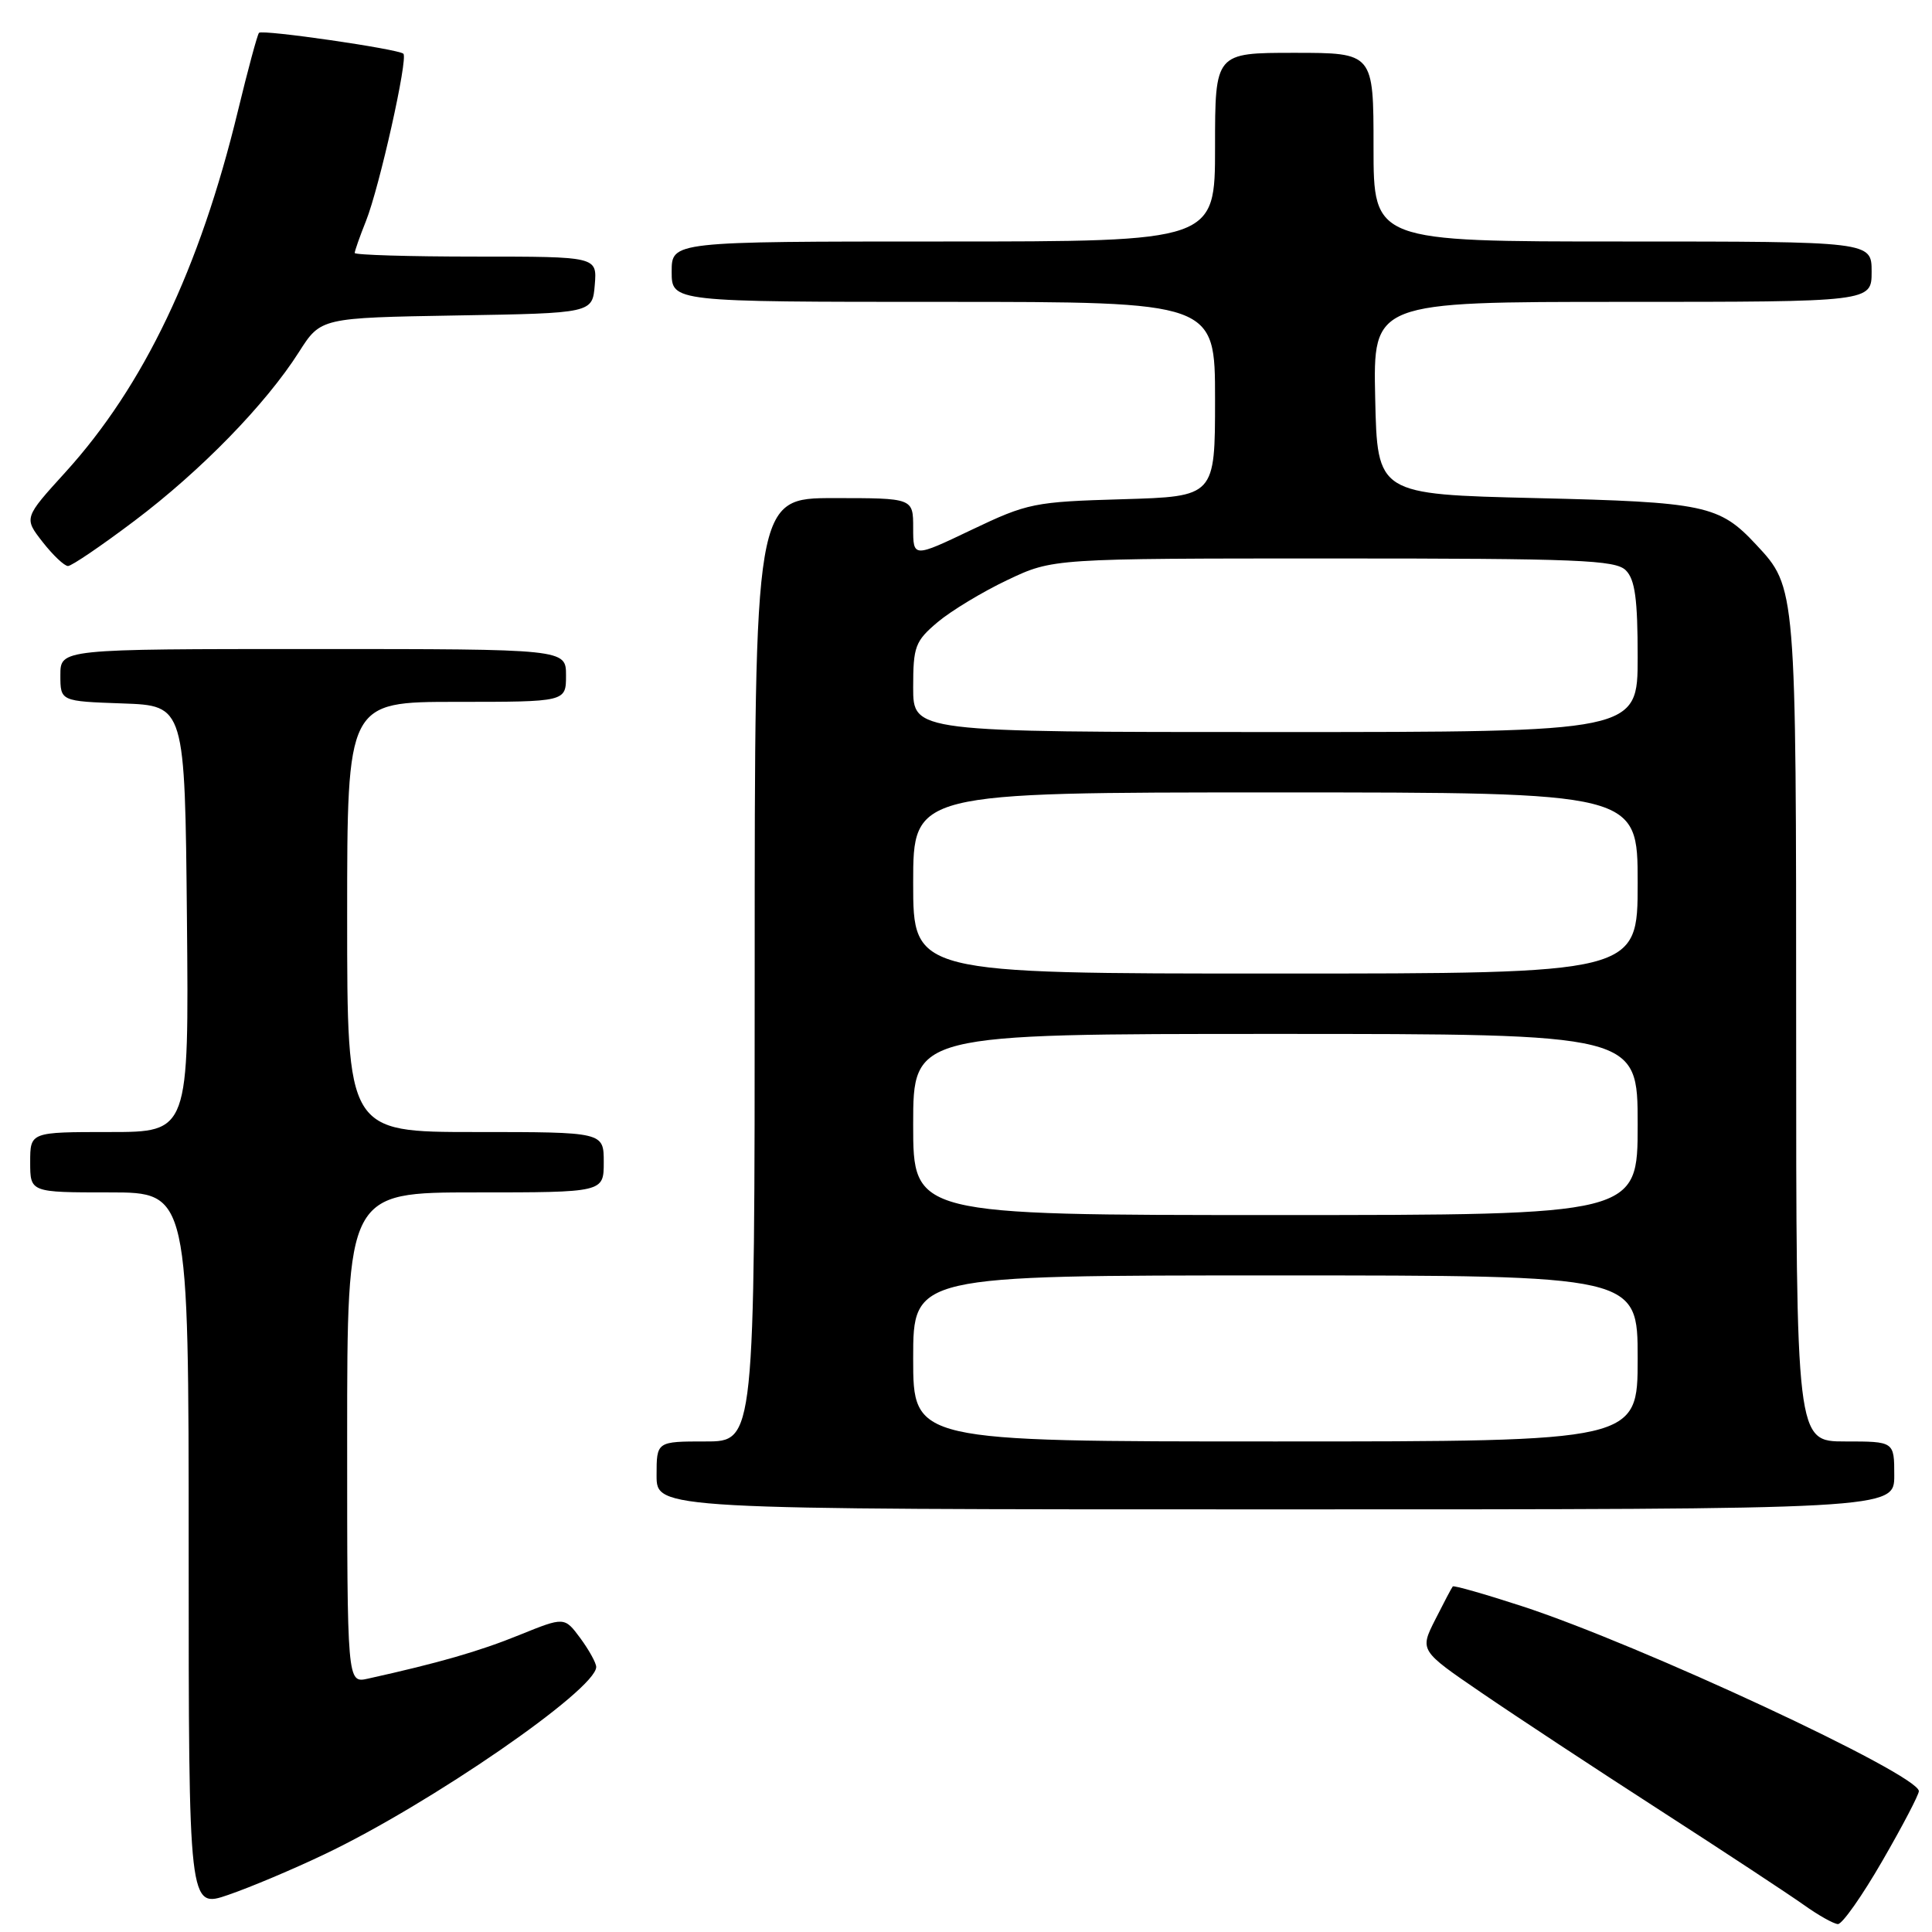 <?xml version="1.0" encoding="UTF-8" standalone="no"?>
<!DOCTYPE svg PUBLIC "-//W3C//DTD SVG 1.1//EN" "http://www.w3.org/Graphics/SVG/1.1/DTD/svg11.dtd" >
<svg xmlns="http://www.w3.org/2000/svg" xmlns:xlink="http://www.w3.org/1999/xlink" version="1.1" viewBox="0 0 256 256">
 <g >
 <path fill="currentColor"
d=" M 249.42 246.58 C 252.10 241.95 254.27 237.79 254.26 237.33 C 254.17 235.09 217.32 217.92 201.62 212.81 C 196.74 211.22 192.63 210.05 192.50 210.21 C 192.36 210.37 191.32 212.34 190.18 214.60 C 188.11 218.70 188.11 218.70 196.31 224.30 C 200.81 227.38 211.47 234.40 220.00 239.90 C 228.53 245.40 237.07 251.03 239.00 252.40 C 240.93 253.78 242.96 254.92 243.53 254.95 C 244.10 254.98 246.75 251.21 249.42 246.58 Z  M 43.00 245.70 C 57.00 239.04 79.00 223.87 79.00 220.88 C 79.00 220.35 78.05 218.64 76.90 217.07 C 74.79 214.23 74.79 214.23 68.81 216.65 C 63.53 218.80 58.10 220.36 48.75 222.43 C 46.00 223.04 46.00 223.04 46.00 190.52 C 46.00 158.00 46.00 158.00 63.00 158.00 C 80.00 158.00 80.00 158.00 80.00 154.00 C 80.00 150.00 80.00 150.00 63.00 150.00 C 46.00 150.00 46.00 150.00 46.00 121.50 C 46.00 93.00 46.00 93.00 60.50 93.00 C 75.00 93.00 75.00 93.00 75.00 89.50 C 75.00 86.00 75.00 86.00 41.50 86.00 C 8.00 86.00 8.00 86.00 8.00 89.46 C 8.00 92.92 8.00 92.92 16.25 93.21 C 24.50 93.50 24.50 93.50 24.77 121.75 C 25.03 150.00 25.03 150.00 14.52 150.00 C 4.00 150.00 4.00 150.00 4.00 154.00 C 4.00 158.00 4.00 158.00 14.50 158.00 C 25.00 158.00 25.00 158.00 25.00 205.45 C 25.00 252.89 25.00 252.89 30.25 251.08 C 33.14 250.09 38.88 247.67 43.00 245.70 Z  M 251.00 195.50 C 251.00 191.00 251.00 191.00 244.50 191.00 C 238.00 191.00 238.00 191.00 238.00 136.47 C 238.00 77.69 238.01 77.86 232.70 72.17 C 227.82 66.93 225.92 66.53 203.50 66.00 C 182.50 65.50 182.50 65.50 182.22 52.75 C 181.94 40.00 181.94 40.00 214.97 40.00 C 248.00 40.00 248.00 40.00 248.00 36.00 C 248.00 32.00 248.00 32.00 215.00 32.00 C 182.00 32.00 182.00 32.00 182.00 19.50 C 182.00 7.00 182.00 7.00 171.50 7.00 C 161.00 7.00 161.00 7.00 161.00 19.50 C 161.00 32.00 161.00 32.00 125.00 32.00 C 89.00 32.00 89.00 32.00 89.00 36.00 C 89.00 40.00 89.00 40.00 125.00 40.00 C 161.00 40.00 161.00 40.00 161.00 52.90 C 161.00 65.79 161.00 65.79 148.75 66.15 C 137.03 66.49 136.17 66.66 128.75 70.20 C 121.00 73.90 121.00 73.90 121.00 69.95 C 121.00 66.00 121.00 66.00 110.50 66.00 C 100.00 66.00 100.00 66.00 100.00 128.50 C 100.00 191.00 100.00 191.00 93.50 191.00 C 87.00 191.00 87.00 191.00 87.00 195.50 C 87.00 200.00 87.00 200.00 169.00 200.00 C 251.00 200.00 251.00 200.00 251.00 195.50 Z  M 17.81 69.02 C 26.61 62.39 35.21 53.57 39.61 46.65 C 42.50 42.11 42.50 42.11 60.50 41.80 C 78.50 41.50 78.50 41.50 78.81 37.75 C 79.12 34.00 79.12 34.00 63.06 34.00 C 54.23 34.00 47.00 33.78 47.00 33.52 C 47.00 33.26 47.67 31.34 48.50 29.27 C 50.28 24.79 54.09 7.76 53.45 7.12 C 52.83 6.50 34.78 3.88 34.32 4.35 C 34.11 4.56 32.85 9.22 31.52 14.72 C 26.46 35.62 19.05 51.14 8.67 62.57 C 3.16 68.63 3.16 68.63 5.65 71.82 C 7.02 73.57 8.53 75.00 9.01 75.00 C 9.49 75.00 13.45 72.31 17.81 69.02 Z  M 121.00 180.00 C 121.00 169.00 121.00 169.00 169.00 169.00 C 217.00 169.00 217.00 169.00 217.00 180.00 C 217.00 191.00 217.00 191.00 169.00 191.00 C 121.00 191.00 121.00 191.00 121.00 180.00 Z  M 121.00 149.00 C 121.00 137.00 121.00 137.00 169.00 137.00 C 217.00 137.00 217.00 137.00 217.00 149.00 C 217.00 161.00 217.00 161.00 169.00 161.00 C 121.00 161.00 121.00 161.00 121.00 149.00 Z  M 121.00 117.00 C 121.00 105.00 121.00 105.00 169.00 105.00 C 217.00 105.00 217.00 105.00 217.00 117.00 C 217.00 129.00 217.00 129.00 169.00 129.00 C 121.00 129.00 121.00 129.00 121.00 117.00 Z  M 121.00 91.09 C 121.00 85.65 121.26 84.96 124.25 82.43 C 126.04 80.93 130.20 78.41 133.50 76.85 C 139.50 74.00 139.50 74.00 176.68 74.00 C 209.14 74.00 214.06 74.20 215.43 75.57 C 216.65 76.79 217.00 79.38 217.00 87.07 C 217.00 97.00 217.00 97.00 169.00 97.00 C 121.00 97.00 121.00 97.00 121.00 91.09 Z "/>
</g>
</svg>